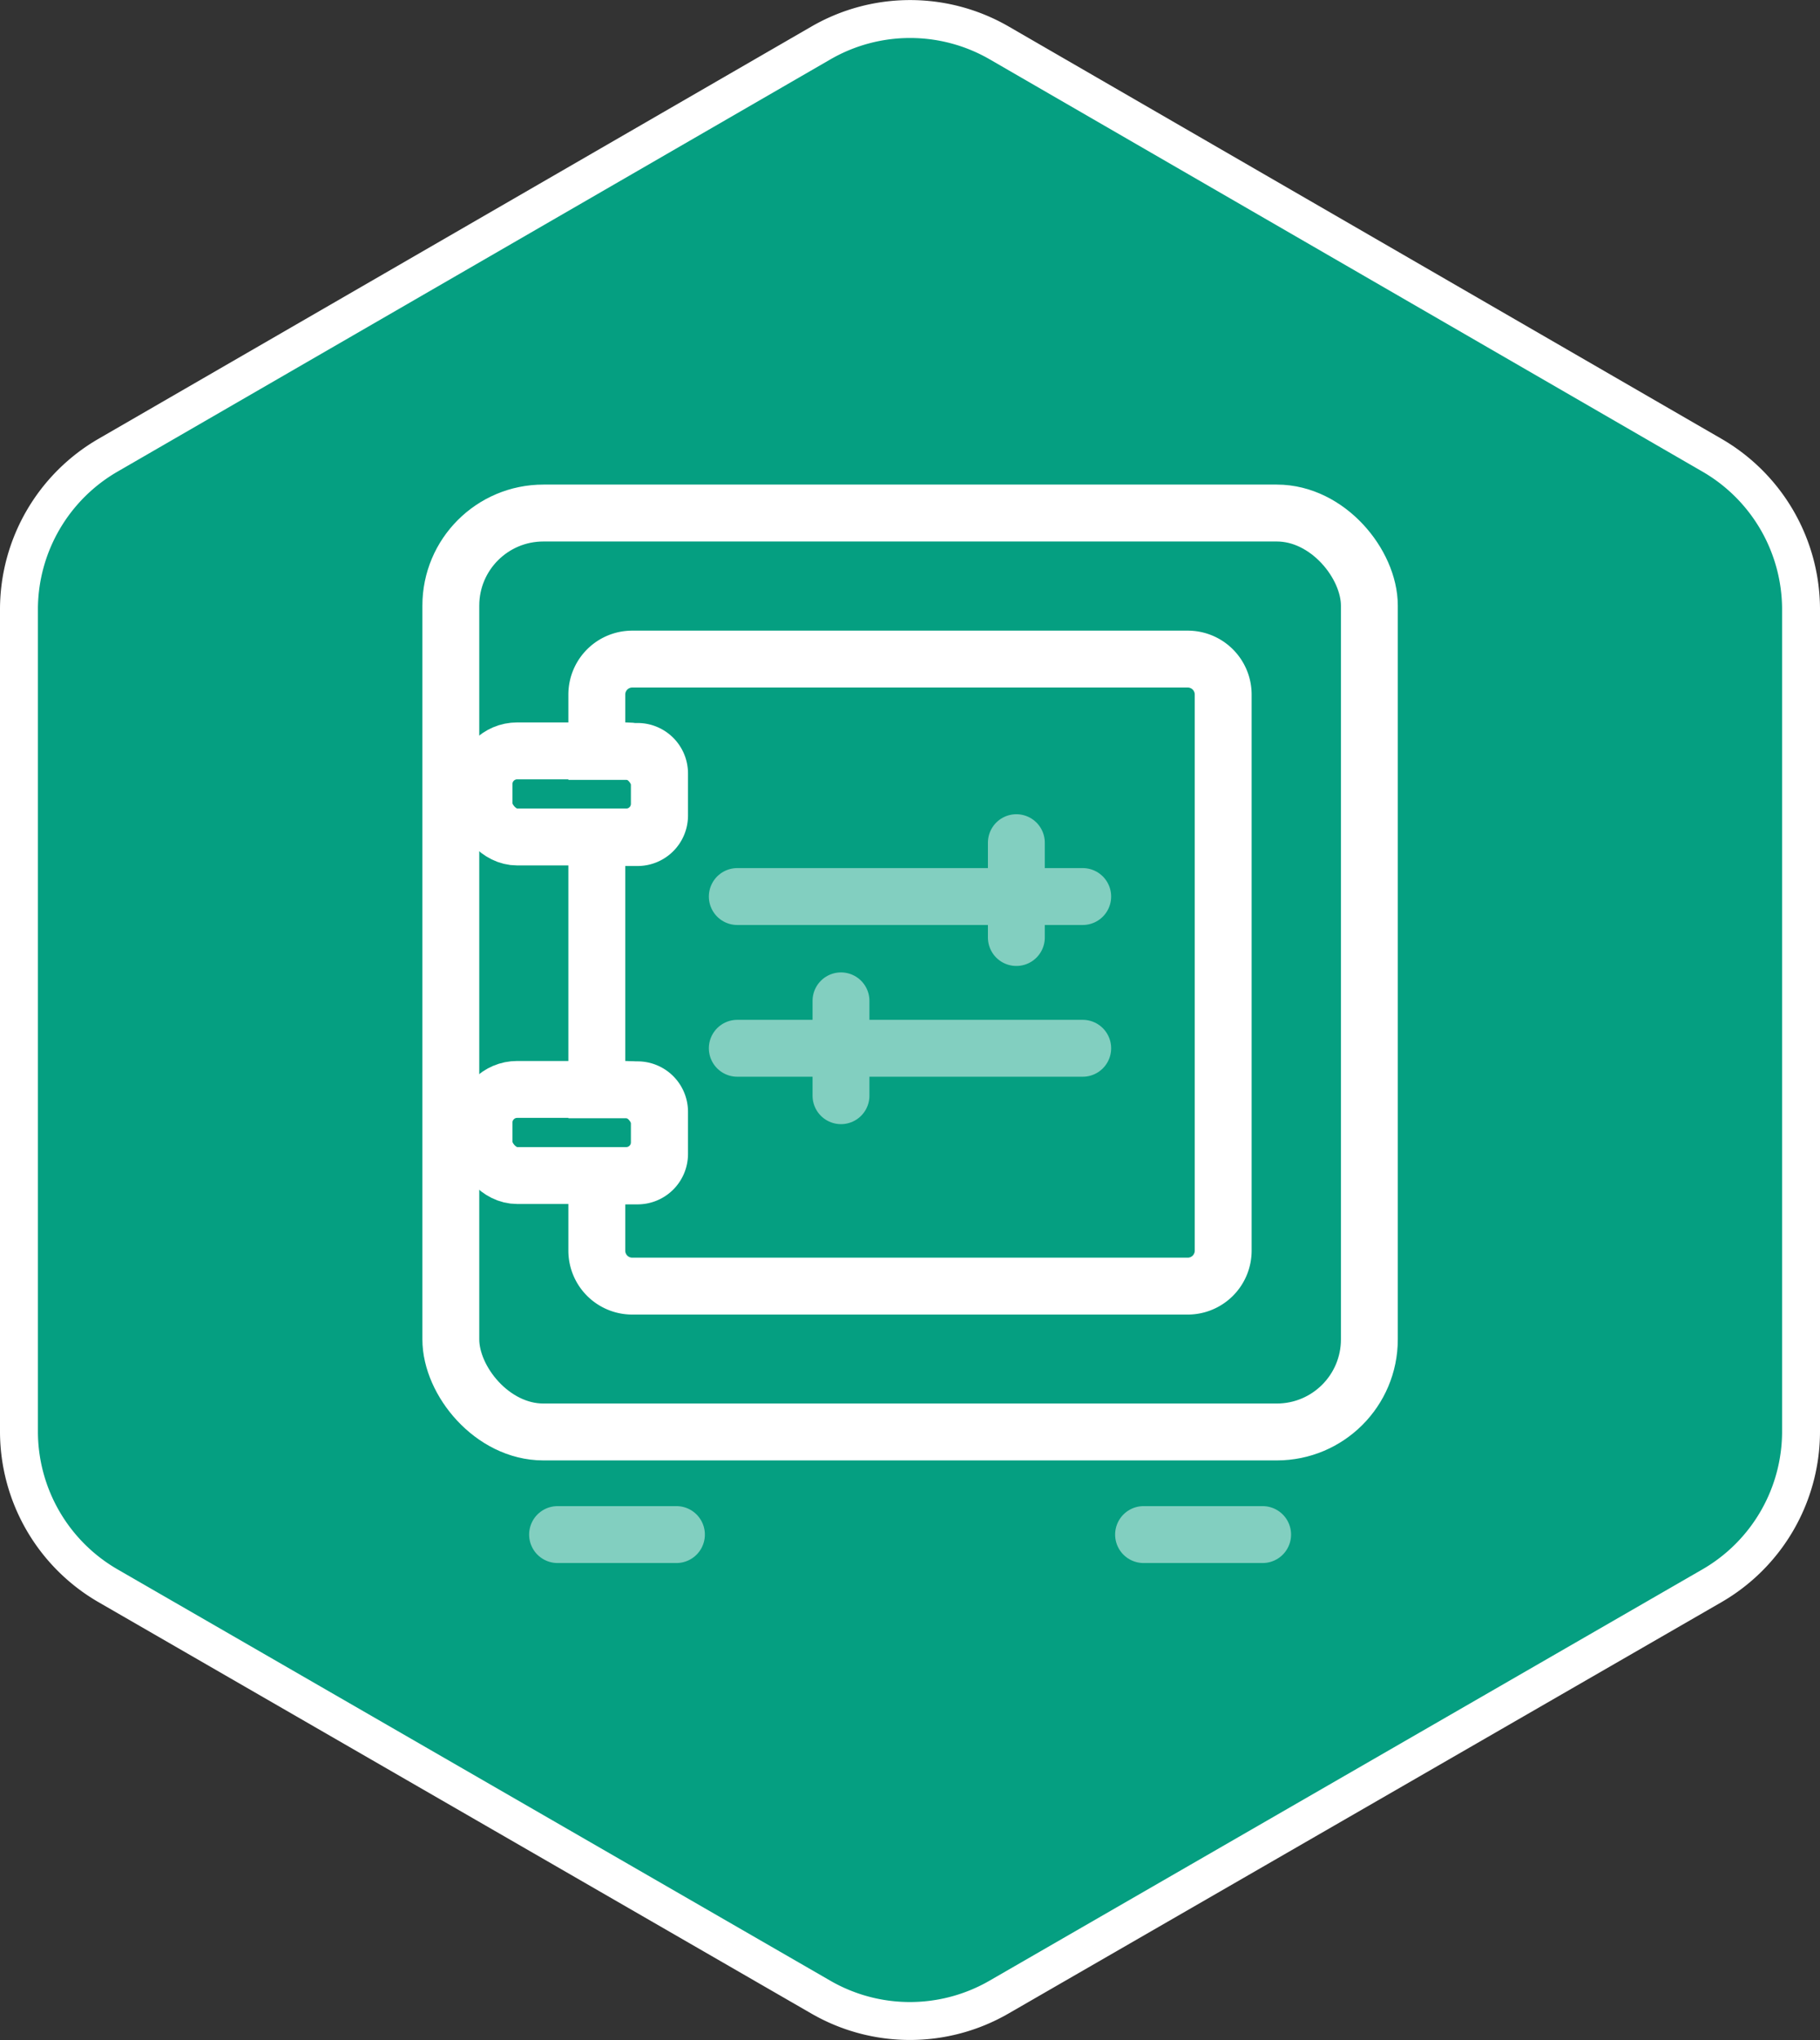 <svg xmlns="http://www.w3.org/2000/svg" viewBox="0 0 96 107.56"><rect x="0" y="0" width="96" height="107.56" fill="#333333" stroke="none"/><title>credit-green</title><g id="Слой_2" data-name="Слой 2"><g id="checkout_1000px_1-2" data-name="checkout 1000px 1-2"><path id="_Контур_" data-name="&lt;Контур&gt;" d="M1,32.09V75.47a9.4,9.4,0,0,0,4.7,8.14l37.6,21.69a9.4,9.4,0,0,0,9.39,0L90.3,83.61A9.4,9.4,0,0,0,95,75.47V32.09A9.4,9.4,0,0,0,90.3,24L52.7,2.26a9.4,9.4,0,0,0-9.39,0L5.7,24A9.4,9.4,0,0,0,1,32.09Z" fill="#00ab8a" fill-opacity="0.9" stroke="#fff" stroke-miterlimit="10" stroke-width="2"/><line x1="29.41" y1="80.91" x2="35.68" y2="80.91" fill="none" stroke="#fff" stroke-linecap="round" stroke-linejoin="round" stroke-width="3" opacity="0.5"/><line x1="60.32" y1="80.91" x2="66.6" y2="80.91" fill="none" stroke="#fff" stroke-linecap="round" stroke-linejoin="round" stroke-width="3" opacity="0.5"/><rect x="23.78" y="27.05" width="48.45" height="48.45" rx="4.88" ry="4.88" fill="none" stroke="#fff" stroke-linecap="round" stroke-linejoin="round" stroke-width="3"/><path d="M62.65,34.75H33.35a1.87,1.87,0,0,0-1.87,1.87v3h2.15a1.16,1.16,0,0,1,1.16,1.16V43a1.16,1.16,0,0,1-1.16,1.16H31.48v13.3h2.15a1.16,1.16,0,0,1,1.16,1.16v2.23A1.16,1.16,0,0,1,33.62,62H31.48v3.94a1.87,1.87,0,0,0,1.87,1.87h29.3a1.87,1.87,0,0,0,1.87-1.87V36.62A1.87,1.87,0,0,0,62.65,34.75Z" fill="none" stroke="#fff" stroke-miterlimit="10" stroke-width="3"/><rect x="25.53" y="57.44" width="9.25" height="4.54" rx="1.75" ry="1.75" fill="none" stroke="#fff" stroke-miterlimit="10" stroke-width="3"/><rect x="25.53" y="39.59" width="9.25" height="4.54" rx="1.75" ry="1.75" fill="none" stroke="#fff" stroke-miterlimit="10" stroke-width="3"/><g opacity="0.5"><line x1="38.89" y1="47.27" x2="57.11" y2="47.27" fill="none" stroke="#fff" stroke-linecap="round" stroke-linejoin="round" stroke-width="3"/><line x1="53.61" y1="44.43" x2="53.61" y2="49.43" fill="none" stroke="#fff" stroke-linecap="round" stroke-linejoin="round" stroke-width="3"/><line x1="57.11" y1="55.27" x2="38.89" y2="55.27" fill="none" stroke="#fff" stroke-linecap="round" stroke-linejoin="round" stroke-width="3"/><line x1="44.36" y1="57.77" x2="44.36" y2="52.77" fill="none" stroke="#fff" stroke-linecap="round" stroke-linejoin="round" stroke-width="3"/></g></g></g></svg>